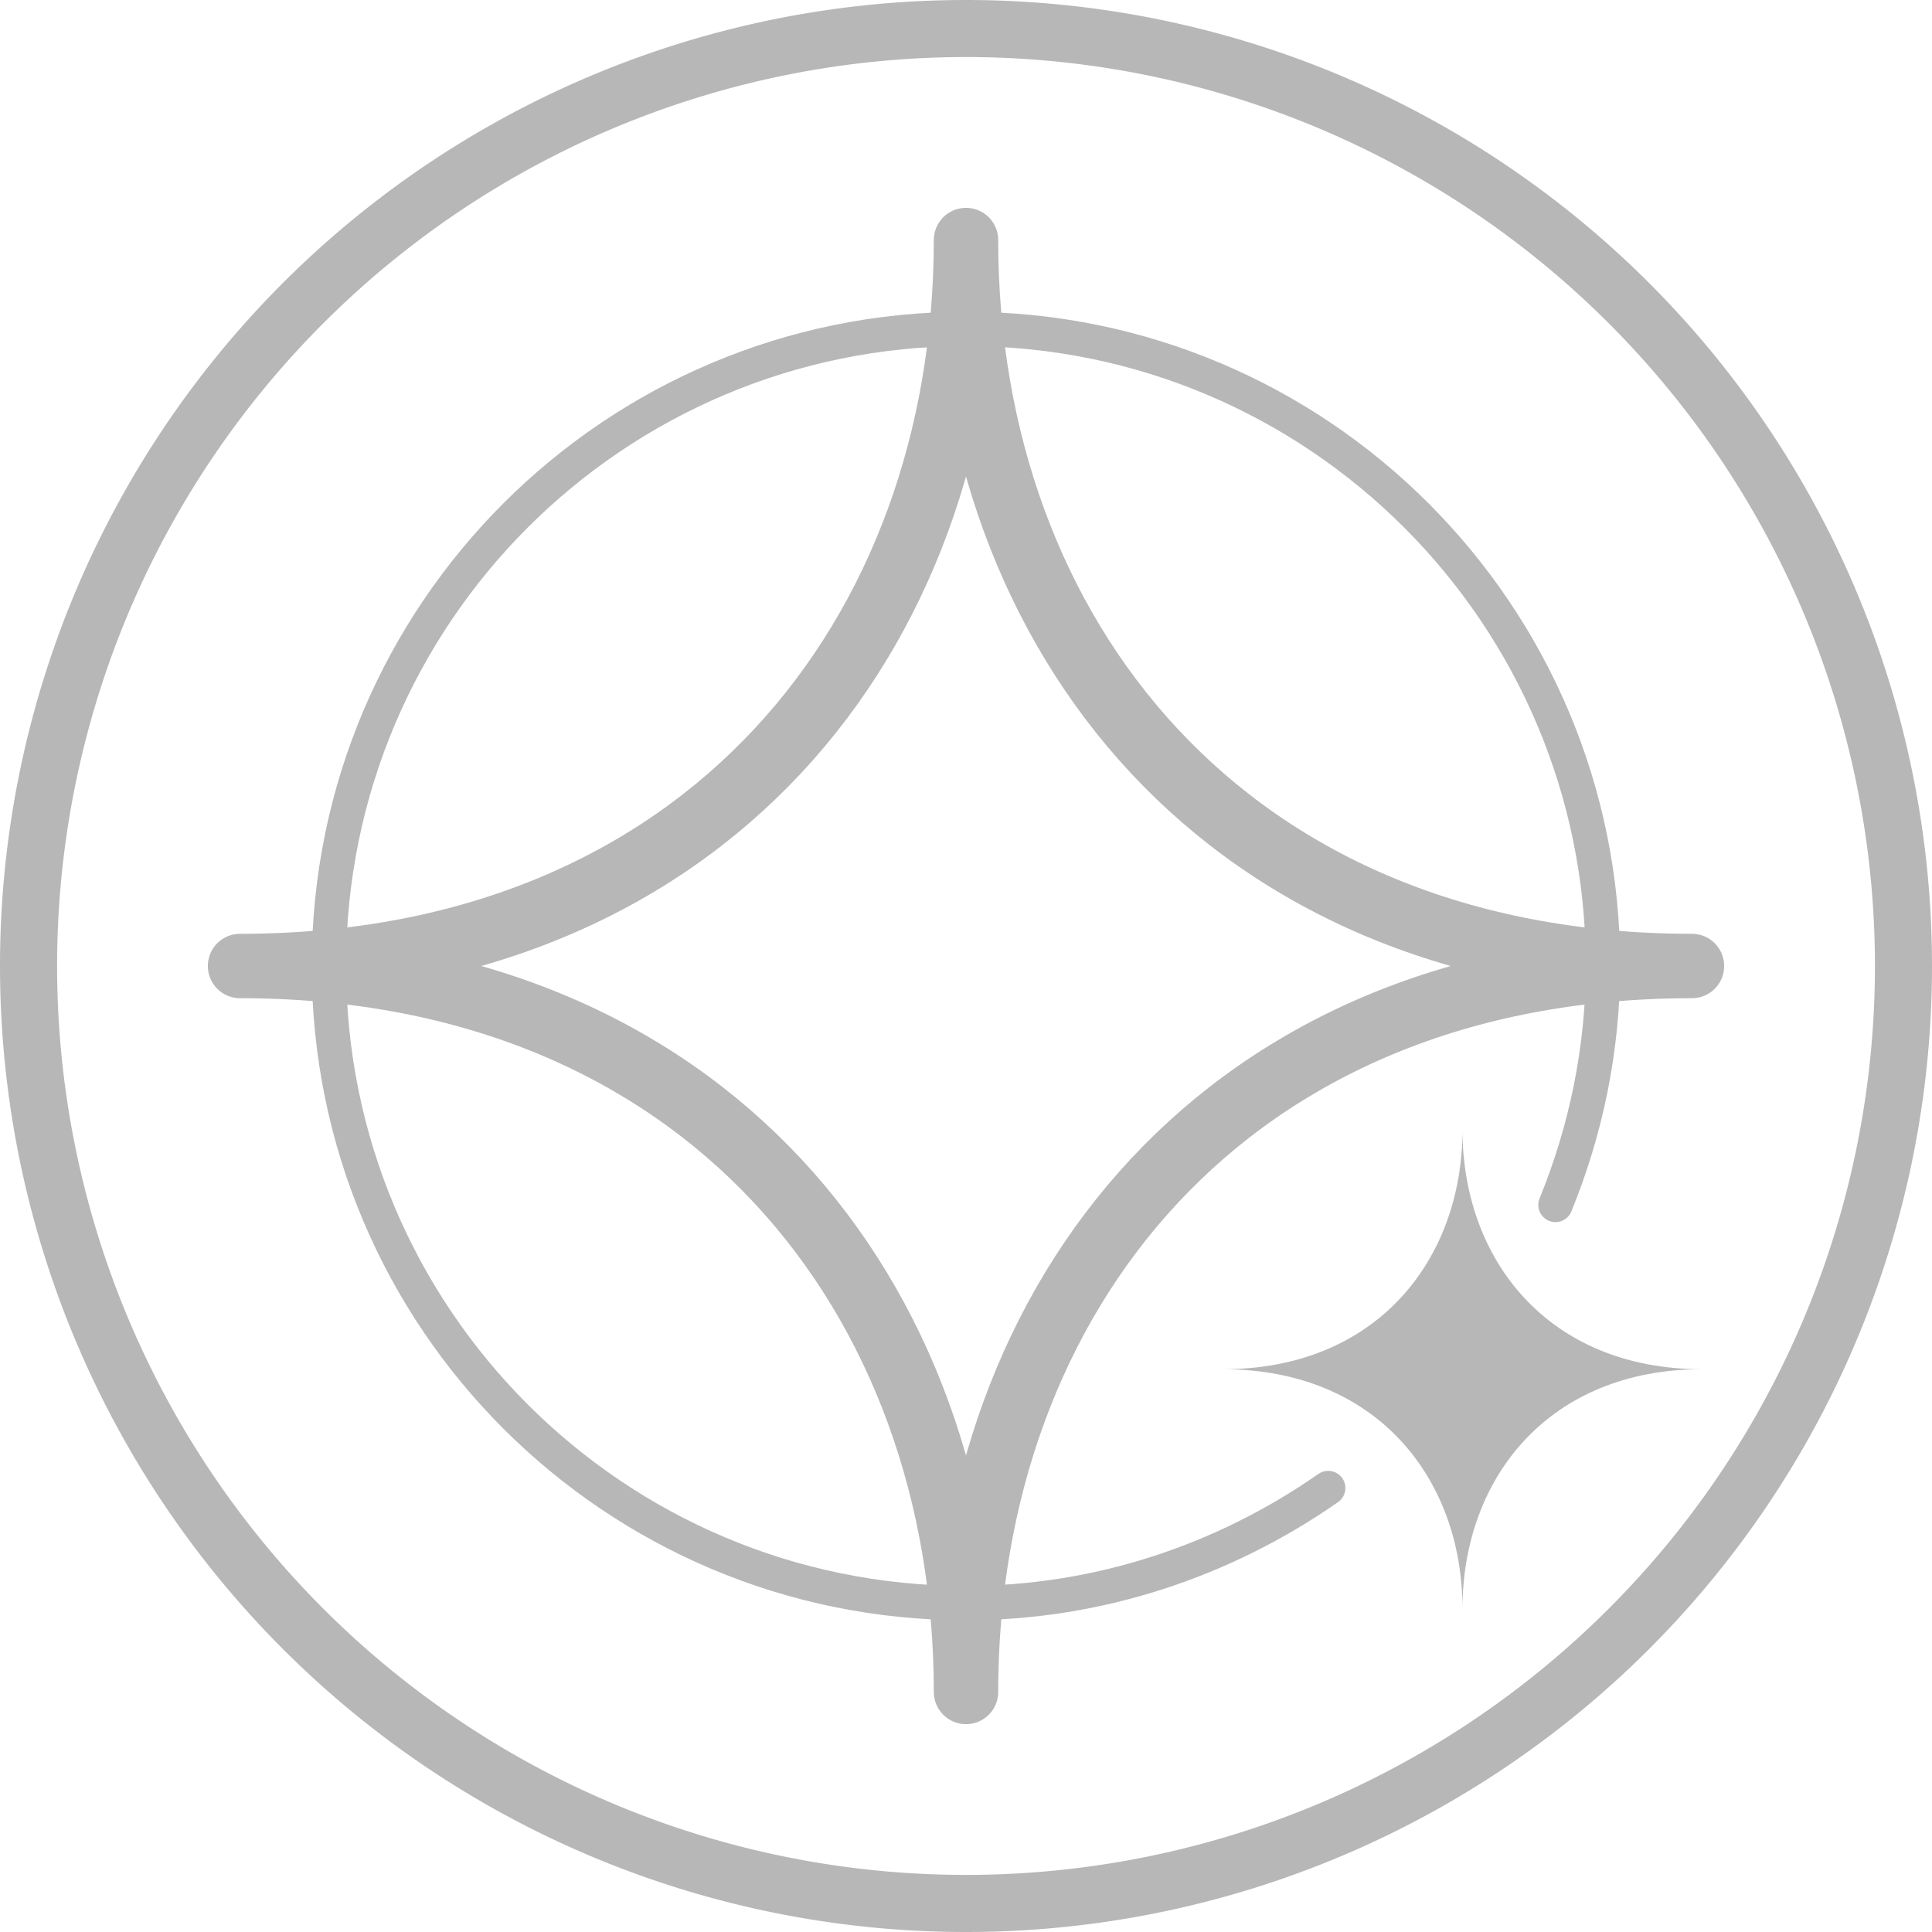 <?xml version="1.0" encoding="UTF-8" standalone="no"?>
<!-- Created with Inkscape (http://www.inkscape.org/) -->

<svg
   xmlns:dc="http://purl.org/dc/elements/1.1/"
   xmlns:cc="http://creativecommons.org/ns#"
   xmlns:rdf="http://www.w3.org/1999/02/22-rdf-syntax-ns#"
   xmlns:svg="http://www.w3.org/2000/svg"
   xmlns="http://www.w3.org/2000/svg"
   xmlns:sodipodi="http://sodipodi.sourceforge.net/DTD/sodipodi-0.dtd"
   xmlns:inkscape="http://www.inkscape.org/namespaces/inkscape"
   width="45"
   height="45"
   viewBox="0 0 45 45"
   id="svg4424"
   version="1.1"
   inkscape:version="0.91 r13725"
   sodipodi:docname="Starlight.svg">
  <defs
     id="defs4426" />
  <sodipodi:namedview
     id="base"
     pagecolor="#ffffff"
     bordercolor="#666666"
     borderopacity="1.0"
     inkscape:pageopacity="0.0"
     inkscape:pageshadow="2"
     inkscape:zoom="11.2"
     inkscape:cx="45.18587"
     inkscape:cy="18.432269"
     inkscape:document-units="px"
     inkscape:current-layer="layer1"
     showgrid="false"
     units="px"
     inkscape:snap-page="true"
     inkscape:snap-bbox="true"
     inkscape:snap-bbox-midpoints="true"
     inkscape:bbox-nodes="true"
     inkscape:window-width="1920"
     inkscape:window-height="1052"
     inkscape:window-x="2560"
     inkscape:window-y="360"
     inkscape:window-maximized="1" />
  <g
     inkscape:label="Livello 1"
     inkscape:groupmode="layer"
     id="layer1"
     transform="translate(0,-1007.362)">
    <path
       inkscape:connector-curvature="0"
       id="path4311"
       d="M 22.5,1007.362 A 22.5,22.5 0 0 0 0,1029.862 a 22.5,22.5 0 0 0 22.5,22.5 22.5,22.5 0 0 0 22.5,-22.5 22.5,22.5 0 0 0 -22.5,-22.5 z m 0,1.329 a 21.17,21.17 0 0 1 21.171,21.171 21.17,21.17 0 0 1 -21.171,21.17 21.17,21.17 0 0 1 -21.17,-21.17 21.17,21.17 0 0 1 21.17,-21.171 z"
       style="opacity:1;fill:#b7b7b7;fill-opacity:1;stroke:none;stroke-width:3;stroke-linecap:round;stroke-linejoin:round;stroke-miterlimit:4;stroke-dasharray:none;stroke-opacity:1" />
    <path
       style="opacity:1;fill:none;fill-opacity:1;stroke:#b7b7b7;stroke-width:0.8;stroke-linecap:round;stroke-linejoin:miter;stroke-miterlimit:4;stroke-dasharray:none;stroke-opacity:1"
       d="m 36.23,1035.427 c 0.719,-1.759 1.104,-3.646 1.107,-5.564 8.34e-4,-8.195 -6.642,-14.84 -14.838,-14.84 -8.195,2e-4 -14.839,6.644 -14.838,14.84 2.4e-4,8.195 6.643,14.838 14.838,14.838 3.044,0 5.975,-0.962 8.438,-2.68"
       id="circle4351"
       inkscape:connector-curvature="0"
       sodipodi:nodetypes="cccccc" />
    <path
       style="opacity:1;fill:none;fill-opacity:1;stroke:#b7b7b7;stroke-width:1.5;stroke-linecap:round;stroke-linejoin:round;stroke-miterlimit:4;stroke-dasharray:none;stroke-opacity:1"
       d="m 22.5,1012.953 c 0,9.189 -6.054,16.909 -16.909,16.909 10.855,0 16.909,7.721 16.909,16.909 0,-9.189 6.054,-16.909 16.909,-16.909 -10.855,0 -16.909,-7.721 -16.909,-16.909 z"
       id="path4334"
       inkscape:connector-curvature="0" />
    <path
       style="opacity:1;fill:#b7b7b7;fill-opacity:1;stroke:none;stroke-width:1;stroke-linecap:round;stroke-linejoin:round;stroke-miterlimit:4;stroke-dasharray:none;stroke-opacity:1"
       d="m 34.064,1033.672 c 0,3.033 -1.998,5.582 -5.582,5.582 3.583,0 5.582,2.549 5.582,5.582 0,-3.033 1.998,-5.582 5.582,-5.582 -3.583,0 -5.582,-2.548 -5.582,-5.582 z"
       id="path4355"
       inkscape:connector-curvature="0" />
  </g>
</svg>

